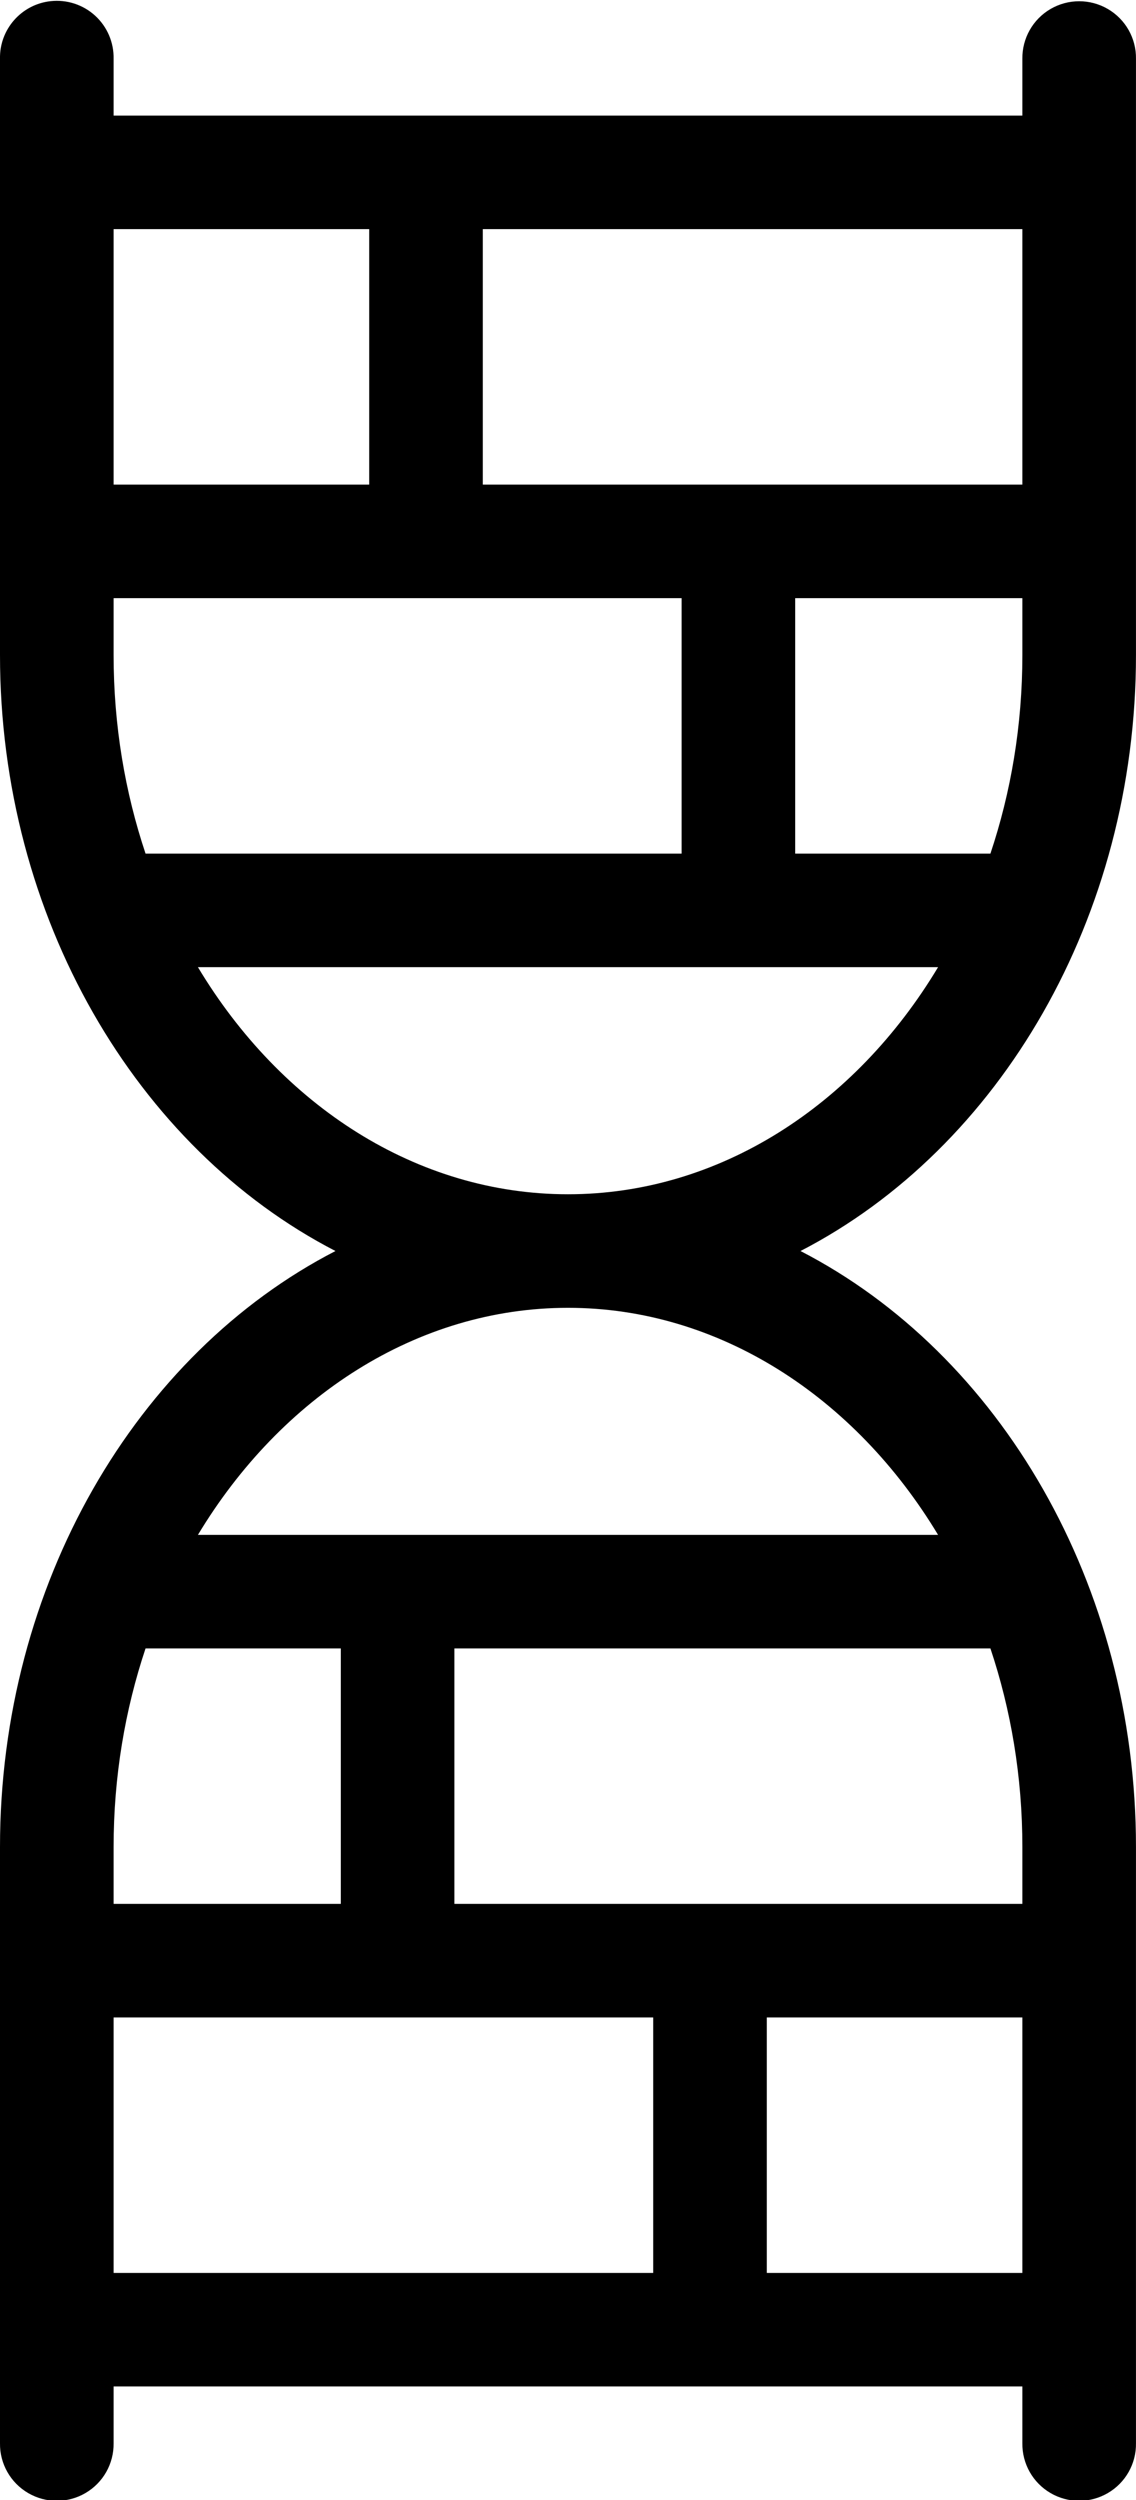 <svg xmlns="http://www.w3.org/2000/svg" width="40" height="88" version="1.1" viewBox="0 0 40 88"><g id="Page-1" fill-rule="evenodd" stroke="none" stroke-width="1"><g id="chromosome" fill-rule="nonzero" transform="translate(-30, -1)"><g id="Group" transform="translate(30, 0.638)"><path id="Shape" d="M1.781,0.403 C0.751,0.516 -0.022,1.397 1.33221342e-15,2.432 L1.33221342e-15,23.415 C1.33221342e-15,32.651 4.799,40.777 11.812,44.398 C4.792,48.016 1.33221342e-15,56.14 1.33221342e-15,65.381 L1.33221342e-15,86.364 C-0.01,87.085 0.369,87.755 0.992,88.118 C1.615,88.482 2.385,88.482 3.008,88.118 C3.631,87.755 4.01,87.085 4,86.364 L4,84.365 L35.999,84.365 L35.999,86.364 C35.989,87.085 36.368,87.755 36.991,88.118 C37.614,88.482 38.385,88.482 39.008,88.118 C39.631,87.755 40.01,87.085 39.999,86.364 L39.999,65.381 C39.999,56.14 35.207,48.016 28.187,44.398 C35.201,40.777 39.999,32.651 39.999,23.415 L39.999,2.432 C40.01,1.712 39.631,1.041 39.008,0.678 C38.385,0.315 37.614,0.315 36.991,0.678 C36.368,1.041 35.989,1.712 35.999,2.432 L35.999,4.431 L4,4.431 L4,2.432 C4.012,1.857 3.776,1.304 3.351,0.915 C2.926,0.526 2.354,0.34 1.781,0.403 L1.781,0.403 Z M4,8.427 L13,8.427 L13,17.42 L4,17.42 L4,8.427 Z M17,8.427 L35.999,8.427 L35.999,17.42 L17,17.42 L17,8.427 Z M4,21.417 L24,21.417 L24,30.409 L5.125,30.409 C4.404,28.253 4,25.902 4,23.415 L4,21.417 Z M28,21.417 L35.999,21.417 L35.999,23.415 C35.999,25.902 35.595,28.253 34.874,30.409 L28,30.409 L28,21.417 Z M6.969,34.406 L33.031,34.406 C30.105,39.281 25.319,42.4 20,42.4 C14.68,42.4 9.895,39.281 6.969,34.406 Z M20,46.397 C25.311,46.397 30.103,49.528 33.031,54.39 L6.969,54.39 C9.896,49.528 14.688,46.397 20,46.397 Z M5.125,58.387 L12,58.387 L12,67.379 L4,67.379 L4,65.381 C4,62.894 4.404,60.543 5.125,58.387 Z M16,58.387 L34.874,58.387 C35.595,60.543 35.999,62.894 35.999,65.381 L35.999,67.379 L16,67.379 L16,58.387 L16,58.387 Z M4,71.376 L23,71.376 L23,80.369 L4,80.369 L4,71.376 Z M27,71.376 L35.999,71.376 L35.999,80.369 L27,80.369 L27,71.376 L27,71.376 Z"/></g></g></g></svg>